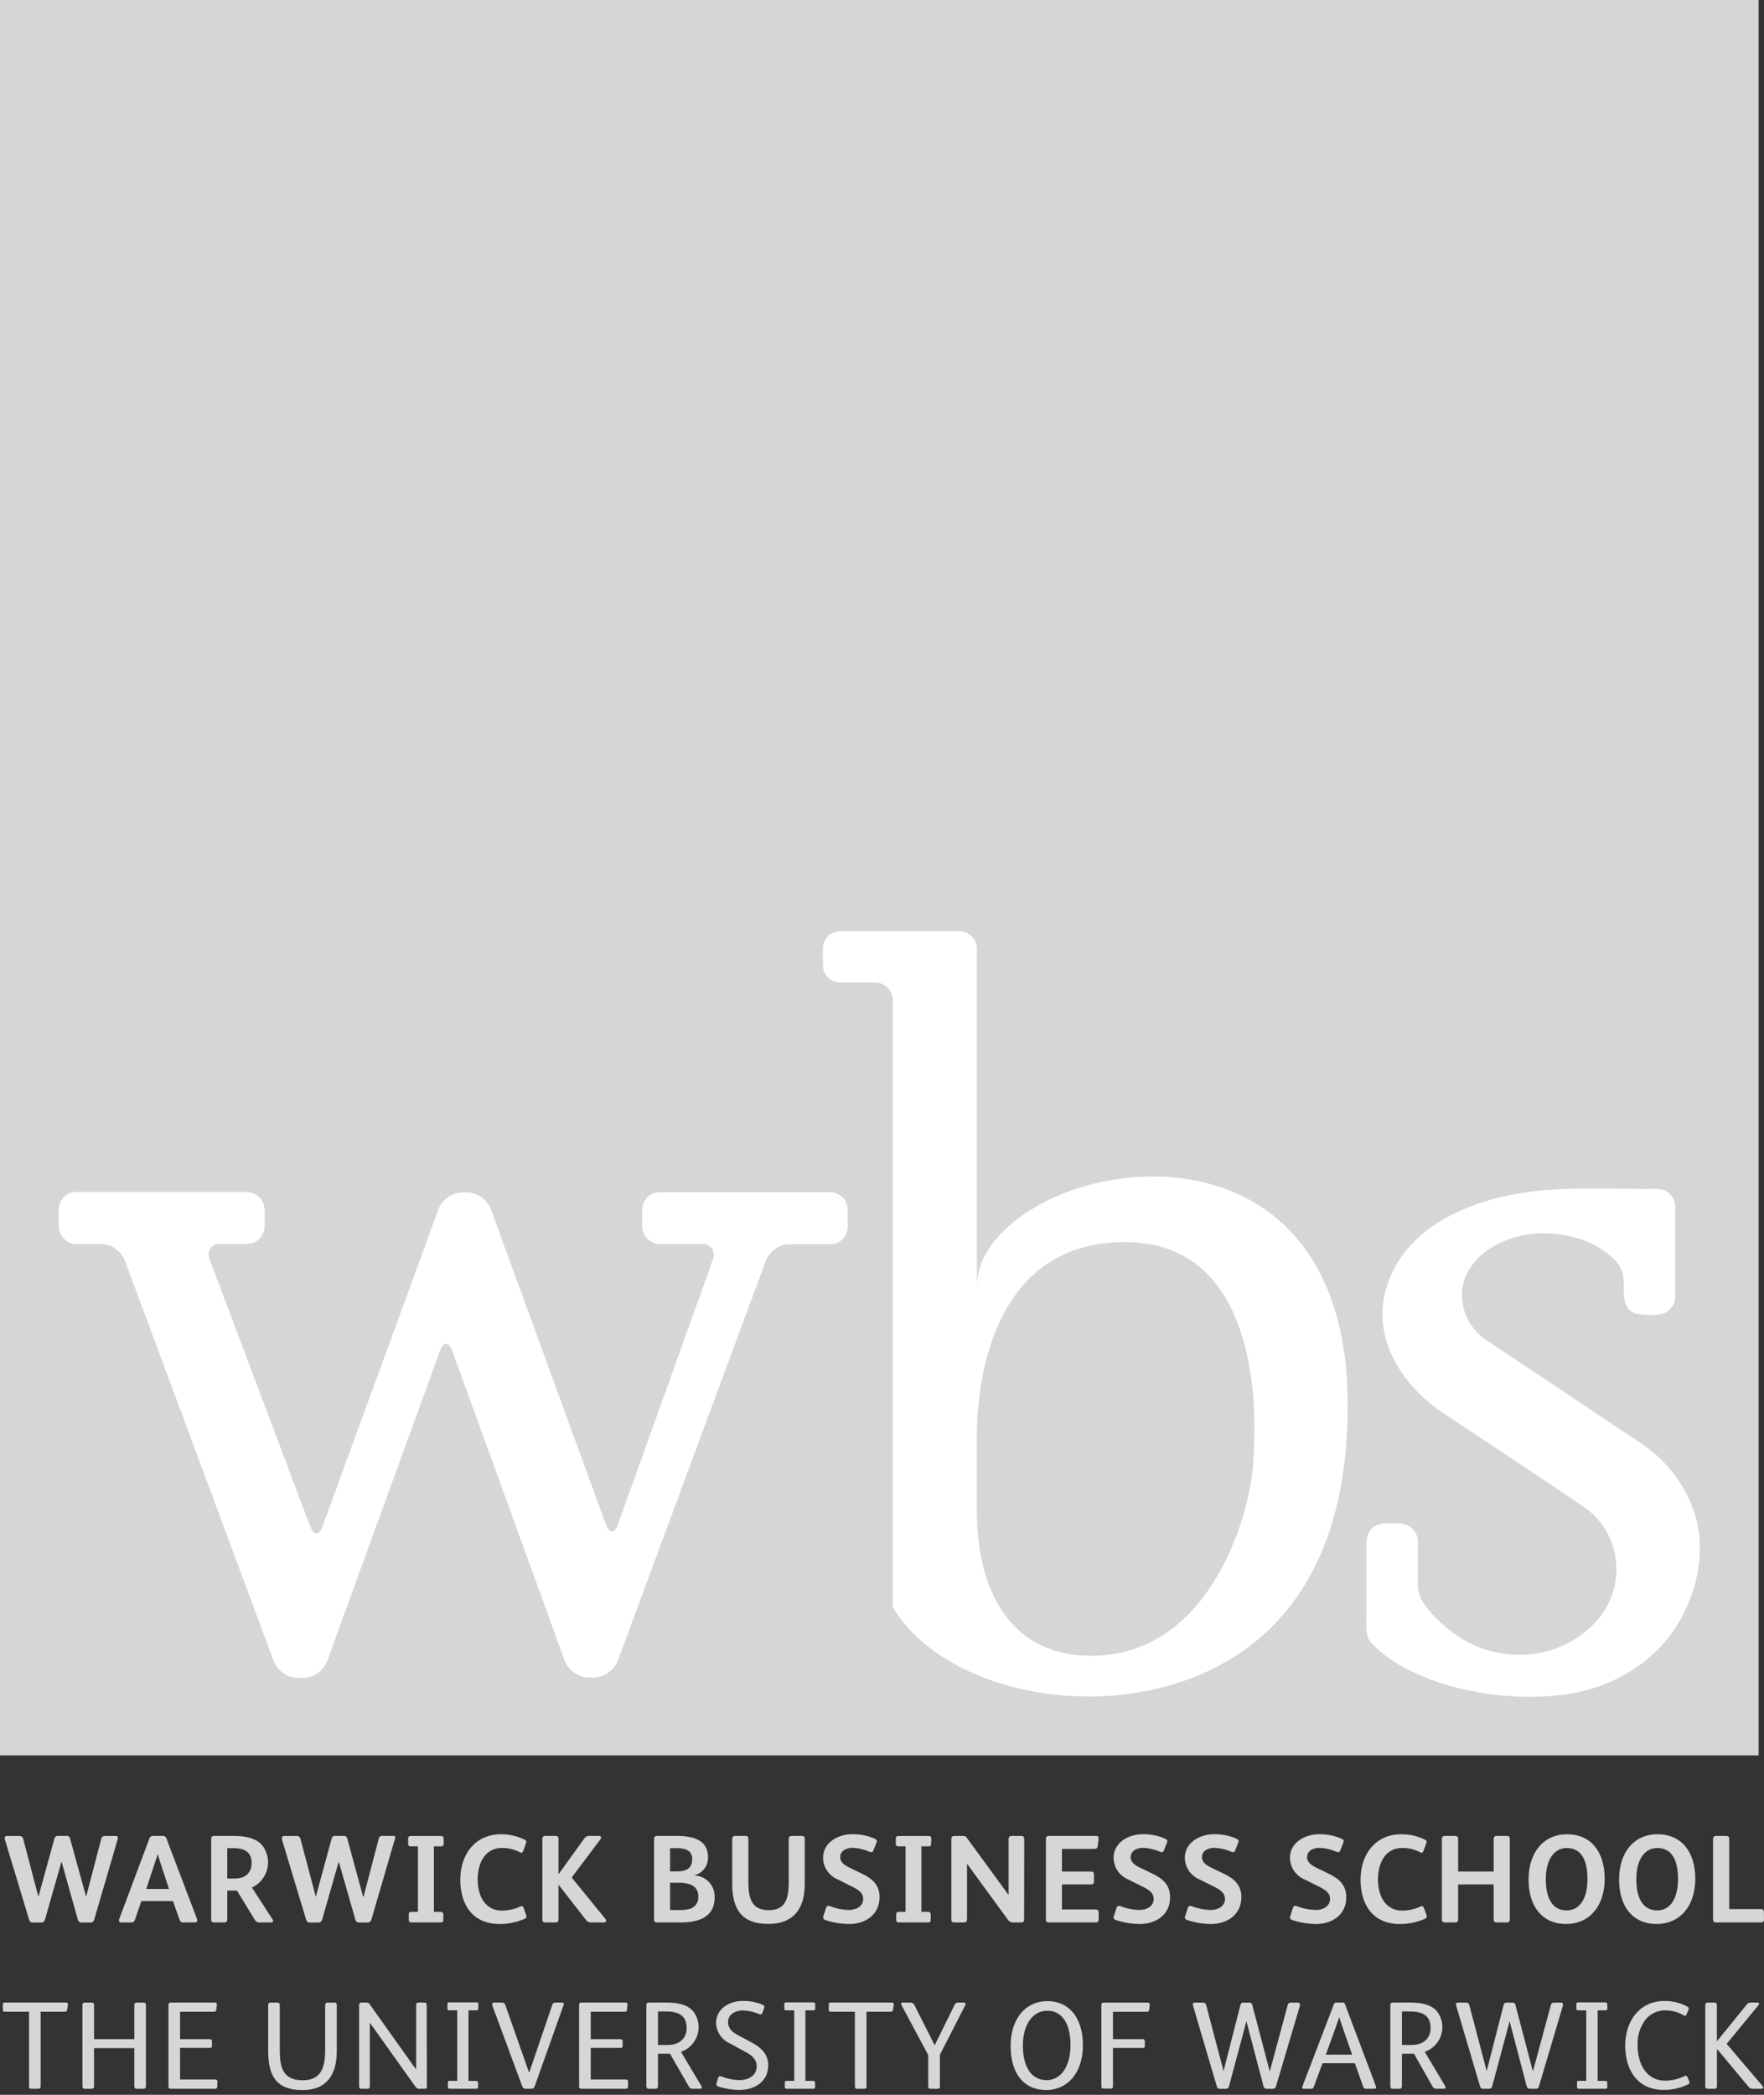 <svg width="48" height="57" viewBox="0 0 48 57" fill="none" xmlns="http://www.w3.org/2000/svg">
<rect x="0" y="0" width="48" height="57" fill="#333333" stroke="none"/>
<path d="M47.854 0H0V47.764H47.854V0Z" fill="#D6D6D6"/>
<path d="M3.203 50.042L2.567 52.22C2.563 52.248 2.548 52.273 2.526 52.29C2.504 52.307 2.476 52.315 2.449 52.312H2.225C2.199 52.313 2.173 52.305 2.153 52.289C2.133 52.272 2.12 52.249 2.116 52.224L1.678 50.665H1.671L1.229 52.213C1.205 52.291 1.178 52.312 1.111 52.312H0.896C0.838 52.312 0.808 52.294 0.784 52.209L0.134 50.055C0.13 50.041 0.128 50.026 0.127 50.012C0.127 49.974 0.147 49.957 0.188 49.957H0.515C0.528 49.955 0.542 49.956 0.555 49.959C0.568 49.962 0.581 49.967 0.592 49.975C0.603 49.983 0.612 49.993 0.619 50.005C0.626 50.016 0.631 50.029 0.633 50.042L1.045 51.611L1.481 50.028C1.486 50.005 1.499 49.985 1.517 49.971C1.536 49.957 1.56 49.951 1.583 49.954H1.812C1.833 49.952 1.855 49.958 1.872 49.971C1.89 49.984 1.902 50.003 1.906 50.025L2.343 51.611L2.755 50.035C2.76 50.011 2.773 49.99 2.792 49.975C2.812 49.961 2.836 49.954 2.86 49.957H3.153C3.16 49.957 3.168 49.958 3.175 49.96C3.182 49.962 3.188 49.966 3.193 49.972C3.198 49.977 3.202 49.983 3.205 49.99C3.207 49.997 3.208 50.004 3.207 50.012C3.207 50.022 3.206 50.032 3.203 50.042Z" fill="#D6D6D6"/>
<path d="M3.586 52.31H3.287C3.253 52.31 3.24 52.292 3.24 52.265C3.238 52.253 3.238 52.241 3.24 52.229L4.066 50.023C4.072 50.003 4.084 49.986 4.101 49.973C4.117 49.961 4.137 49.955 4.158 49.955H4.431C4.451 49.954 4.472 49.959 4.489 49.97C4.506 49.981 4.519 49.997 4.526 50.017L5.359 52.211C5.365 52.225 5.367 52.241 5.366 52.256C5.366 52.289 5.35 52.31 5.305 52.31H5.002C4.975 52.314 4.948 52.308 4.927 52.293C4.905 52.278 4.889 52.255 4.884 52.229L4.707 51.729H3.847L3.67 52.238C3.666 52.258 3.656 52.276 3.641 52.289C3.625 52.302 3.606 52.31 3.586 52.31ZM4.599 51.398L4.363 50.68C4.333 50.584 4.311 50.513 4.295 50.459H4.288C4.271 50.517 4.25 50.588 4.216 50.683L3.98 51.398H4.599Z" fill="#D6D6D6"/>
<path d="M7.379 52.31H7.07C7.043 52.312 7.017 52.307 6.993 52.295C6.969 52.283 6.95 52.264 6.936 52.242L6.447 51.442H6.185V52.225C6.185 52.276 6.164 52.31 6.106 52.31H5.827C5.77 52.31 5.746 52.283 5.746 52.225V50.053C5.746 49.979 5.763 49.955 5.837 49.955H6.341C6.637 49.955 6.951 49.999 7.131 50.206C7.202 50.296 7.252 50.401 7.276 50.512C7.301 50.623 7.3 50.739 7.273 50.85C7.247 50.961 7.195 51.065 7.123 51.153C7.05 51.242 6.959 51.312 6.855 51.36L7.413 52.221C7.423 52.235 7.428 52.252 7.43 52.269C7.43 52.296 7.415 52.31 7.379 52.31ZM6.354 50.288H6.184V51.114H6.395C6.666 51.114 6.847 50.967 6.847 50.692C6.848 50.394 6.651 50.288 6.354 50.288Z" fill="#D6D6D6"/>
<path d="M10.745 50.042L10.109 52.22C10.105 52.248 10.09 52.272 10.068 52.289C10.046 52.306 10.019 52.314 9.991 52.312H9.775C9.75 52.313 9.724 52.305 9.704 52.289C9.684 52.272 9.671 52.249 9.667 52.224L9.221 50.665H9.214L8.771 52.213C8.748 52.291 8.721 52.312 8.653 52.312H8.435C8.377 52.312 8.347 52.295 8.323 52.21L7.673 50.055C7.671 50.041 7.671 50.026 7.673 50.012C7.673 49.974 7.693 49.957 7.734 49.957H8.06C8.073 49.955 8.087 49.955 8.1 49.958C8.113 49.962 8.126 49.967 8.137 49.975C8.148 49.983 8.157 49.993 8.164 50.005C8.171 50.016 8.176 50.029 8.178 50.042L8.593 51.611L9.024 50.028C9.028 50.005 9.041 49.985 9.06 49.971C9.079 49.957 9.102 49.951 9.125 49.954H9.353C9.375 49.952 9.397 49.958 9.414 49.971C9.432 49.984 9.444 50.003 9.449 50.025L9.88 51.608H9.893L10.305 50.032C10.309 50.008 10.323 49.986 10.343 49.972C10.362 49.957 10.387 49.951 10.411 49.954H10.704C10.711 49.953 10.718 49.954 10.725 49.957C10.732 49.959 10.738 49.964 10.743 49.969C10.748 49.974 10.752 49.98 10.755 49.987C10.758 49.994 10.759 50.001 10.758 50.008C10.756 50.02 10.752 50.032 10.745 50.042Z" fill="#D6D6D6"/>
<path d="M12.072 50.167C12.072 50.223 12.049 50.239 12.002 50.239H11.807V52.022H11.991C12.001 52.021 12.01 52.023 12.019 52.026C12.028 52.029 12.037 52.035 12.043 52.041C12.05 52.048 12.056 52.057 12.059 52.066C12.062 52.075 12.064 52.084 12.063 52.094V52.24C12.063 52.282 12.045 52.309 12.002 52.309H11.191C11.182 52.31 11.173 52.309 11.165 52.306C11.156 52.303 11.149 52.298 11.143 52.292C11.136 52.286 11.131 52.278 11.128 52.27C11.125 52.262 11.123 52.253 11.124 52.244V52.09C11.124 52.043 11.144 52.022 11.191 52.022H11.372V50.239H11.175C11.165 50.241 11.156 50.24 11.147 50.237C11.138 50.234 11.13 50.229 11.123 50.222C11.116 50.216 11.111 50.208 11.108 50.199C11.105 50.19 11.105 50.18 11.106 50.171V50.025C11.105 50.016 11.106 50.007 11.109 49.999C11.111 49.991 11.116 49.983 11.121 49.977C11.127 49.971 11.134 49.966 11.142 49.962C11.15 49.959 11.159 49.957 11.168 49.957H12.002C12.011 49.956 12.02 49.957 12.028 49.96C12.037 49.963 12.045 49.968 12.052 49.974C12.058 49.98 12.064 49.987 12.067 49.996C12.071 50.004 12.073 50.013 12.072 50.022V50.167Z" fill="#D6D6D6"/>
<path d="M14.271 52.213C14.058 52.305 13.827 52.353 13.594 52.352C12.876 52.352 12.525 51.846 12.525 51.144C12.525 50.442 12.944 49.91 13.629 49.91C13.85 49.908 14.069 49.957 14.268 50.053C14.308 50.074 14.322 50.091 14.322 50.112C14.322 50.127 14.318 50.142 14.312 50.156L14.234 50.37C14.223 50.401 14.207 50.414 14.187 50.414C14.173 50.412 14.16 50.408 14.149 50.401C13.997 50.321 13.827 50.28 13.656 50.283C13.184 50.283 12.998 50.718 12.998 51.13C12.998 51.654 13.244 51.988 13.662 51.988C13.831 51.986 13.998 51.949 14.152 51.879C14.165 51.873 14.178 51.868 14.192 51.865C14.217 51.865 14.234 51.882 14.248 51.916L14.315 52.1C14.322 52.115 14.325 52.131 14.326 52.147C14.326 52.175 14.312 52.197 14.271 52.213Z" fill="#D6D6D6"/>
<path d="M16.435 52.31H16.096C16.063 52.312 16.031 52.305 16.002 52.29C15.973 52.275 15.949 52.253 15.932 52.225L15.197 51.281V52.225C15.197 52.286 15.173 52.31 15.114 52.31H14.843C14.781 52.31 14.758 52.286 14.758 52.225V50.037C14.758 49.979 14.789 49.955 14.843 49.955H15.114C15.17 49.955 15.197 49.975 15.197 50.037V50.999L15.905 50.017C15.919 49.997 15.937 49.981 15.959 49.97C15.981 49.959 16.005 49.954 16.03 49.955H16.302C16.336 49.955 16.356 49.975 16.356 49.999C16.357 50.014 16.352 50.028 16.343 50.04L15.556 51.088L16.463 52.2C16.478 52.218 16.489 52.239 16.493 52.262C16.491 52.292 16.47 52.31 16.435 52.31Z" fill="#D6D6D6"/>
<path d="M18.519 52.31H17.885C17.815 52.31 17.797 52.283 17.797 52.211V50.044C17.797 49.972 17.828 49.955 17.899 49.955H18.41C18.958 49.955 19.265 50.121 19.265 50.53C19.27 50.645 19.234 50.759 19.164 50.85C19.093 50.942 18.993 51.005 18.88 51.03C18.956 51.031 19.031 51.047 19.101 51.077C19.171 51.108 19.234 51.151 19.287 51.206C19.34 51.261 19.381 51.326 19.408 51.397C19.436 51.468 19.449 51.544 19.447 51.62C19.45 52.173 19.001 52.31 18.519 52.31ZM18.423 50.288H18.233V50.921H18.41C18.658 50.921 18.835 50.856 18.835 50.581C18.835 50.36 18.662 50.288 18.423 50.288ZM18.822 51.292C18.707 51.244 18.582 51.223 18.457 51.23H18.233V51.972H18.485C18.593 51.977 18.701 51.962 18.804 51.929C18.866 51.903 18.919 51.858 18.954 51.8C18.989 51.743 19.006 51.676 19.001 51.609C19.006 51.544 18.992 51.48 18.96 51.423C18.928 51.367 18.88 51.321 18.822 51.292Z" fill="#D6D6D6"/>
<path d="M21.898 51.265C21.898 51.965 21.568 52.35 20.904 52.35C20.187 52.35 19.924 51.956 19.924 51.258V50.036C19.924 49.979 19.958 49.955 20.012 49.955H20.281C20.339 49.955 20.364 49.979 20.364 50.036V51.216C20.364 51.717 20.492 51.975 20.921 51.975C21.349 51.975 21.462 51.702 21.462 51.216V50.036C21.462 49.979 21.493 49.955 21.547 49.955H21.816C21.874 49.955 21.898 49.979 21.898 50.036V51.265Z" fill="#D6D6D6"/>
<path d="M23.107 52.352C22.886 52.351 22.666 52.314 22.457 52.243C22.445 52.241 22.435 52.236 22.426 52.228C22.417 52.221 22.409 52.212 22.404 52.202C22.4 52.191 22.397 52.18 22.397 52.168C22.398 52.156 22.401 52.145 22.406 52.135L22.478 51.913C22.487 51.879 22.505 51.859 22.539 51.859C22.557 51.859 22.574 51.863 22.59 51.869C22.752 51.932 22.924 51.966 23.097 51.971C23.28 51.971 23.488 51.882 23.488 51.669C23.488 51.512 23.37 51.433 23.24 51.362L22.798 51.141C22.68 51.093 22.58 51.011 22.509 50.907C22.437 50.802 22.398 50.678 22.396 50.551C22.396 50.137 22.805 49.909 23.182 49.909C23.391 49.904 23.599 49.944 23.791 50.026C23.836 50.048 23.859 50.068 23.859 50.095C23.859 50.11 23.855 50.125 23.849 50.139L23.767 50.346C23.753 50.384 23.733 50.398 23.71 50.398C23.691 50.396 23.672 50.392 23.655 50.384C23.513 50.322 23.361 50.287 23.206 50.279C23.045 50.279 22.863 50.346 22.863 50.537C22.863 50.677 22.991 50.758 23.104 50.813L23.482 50.996C23.751 51.126 23.934 51.307 23.934 51.619C23.933 52.097 23.552 52.352 23.107 52.352Z" fill="#D6D6D6"/>
<path d="M25.336 50.167C25.336 50.223 25.312 50.239 25.264 50.239H25.071V52.022H25.255C25.264 52.021 25.274 52.023 25.283 52.026C25.292 52.029 25.3 52.035 25.307 52.042C25.313 52.048 25.319 52.057 25.322 52.066C25.325 52.075 25.326 52.084 25.325 52.094V52.24C25.325 52.282 25.309 52.309 25.264 52.309H24.455C24.446 52.31 24.437 52.309 24.428 52.306C24.42 52.303 24.412 52.298 24.405 52.292C24.399 52.286 24.394 52.279 24.39 52.27C24.387 52.262 24.386 52.253 24.386 52.244V52.09C24.386 52.043 24.407 52.022 24.455 52.022H24.641V50.239H24.444C24.435 50.241 24.425 50.24 24.416 50.237C24.407 50.234 24.399 50.229 24.393 50.222C24.386 50.216 24.381 50.208 24.378 50.199C24.375 50.19 24.374 50.18 24.376 50.171V50.025C24.375 50.016 24.375 50.007 24.378 49.999C24.381 49.991 24.385 49.983 24.391 49.977C24.397 49.971 24.404 49.966 24.412 49.962C24.42 49.959 24.428 49.957 24.437 49.957H25.27C25.279 49.956 25.288 49.957 25.297 49.96C25.306 49.963 25.314 49.968 25.32 49.974C25.327 49.98 25.333 49.987 25.336 49.996C25.34 50.004 25.342 50.013 25.342 50.022L25.336 50.167Z" fill="#D6D6D6"/>
<path d="M27.867 52.218C27.867 52.293 27.837 52.31 27.786 52.31H27.558C27.532 52.31 27.507 52.304 27.484 52.291C27.462 52.279 27.442 52.261 27.429 52.239L26.32 50.721H26.313V52.222C26.313 52.287 26.282 52.31 26.224 52.31H25.979C25.915 52.31 25.887 52.293 25.887 52.226V50.048C25.887 49.976 25.917 49.956 25.979 49.956H26.201C26.224 49.953 26.249 49.958 26.27 49.97C26.291 49.981 26.308 49.999 26.319 50.021L27.438 51.554H27.445V50.044C27.445 49.979 27.476 49.956 27.534 49.956H27.788C27.859 49.956 27.87 49.993 27.87 50.048L27.867 52.218Z" fill="#D6D6D6"/>
<path d="M29.896 52.228C29.896 52.283 29.871 52.31 29.813 52.31H28.551C28.484 52.31 28.459 52.292 28.459 52.218V50.04C28.459 49.986 28.484 49.955 28.538 49.955H29.82C29.889 49.955 29.898 49.986 29.892 50.033L29.869 50.237C29.862 50.298 29.824 50.309 29.751 50.309H28.897V50.925H29.684C29.748 50.925 29.768 50.952 29.768 50.999V51.194C29.768 51.252 29.745 51.275 29.687 51.275H28.897V51.956H29.809C29.868 51.956 29.895 51.98 29.895 52.034L29.896 52.228Z" fill="#D6D6D6"/>
<path d="M31.012 52.352C30.791 52.351 30.572 52.314 30.362 52.243C30.351 52.241 30.34 52.236 30.33 52.229C30.321 52.222 30.314 52.213 30.308 52.202C30.303 52.192 30.301 52.18 30.301 52.168C30.302 52.157 30.305 52.145 30.31 52.135L30.382 51.913C30.393 51.879 30.409 51.859 30.444 51.859C30.461 51.859 30.478 51.863 30.494 51.869C30.656 51.932 30.828 51.966 31.002 51.971C31.186 51.971 31.393 51.882 31.393 51.669C31.393 51.512 31.275 51.433 31.144 51.362L30.702 51.141C30.585 51.093 30.484 51.011 30.413 50.907C30.342 50.802 30.303 50.678 30.301 50.551C30.301 50.137 30.709 49.909 31.087 49.909C31.296 49.904 31.503 49.944 31.695 50.026C31.74 50.048 31.764 50.068 31.764 50.095C31.763 50.11 31.76 50.125 31.753 50.139L31.672 50.346C31.659 50.384 31.637 50.398 31.614 50.398C31.595 50.396 31.577 50.392 31.56 50.384C31.417 50.322 31.265 50.287 31.11 50.279C30.951 50.279 30.767 50.346 30.767 50.537C30.767 50.677 30.897 50.758 31.009 50.813L31.386 50.996C31.655 51.126 31.839 51.307 31.839 51.619C31.844 52.097 31.459 52.352 31.012 52.352Z" fill="#D6D6D6"/>
<path d="M32.952 52.352C32.73 52.351 32.511 52.314 32.302 52.243C32.29 52.241 32.279 52.236 32.27 52.229C32.261 52.222 32.254 52.212 32.249 52.202C32.244 52.191 32.241 52.18 32.242 52.168C32.242 52.156 32.245 52.145 32.251 52.135L32.323 51.913C32.332 51.879 32.35 51.859 32.383 51.859C32.401 51.859 32.418 51.863 32.435 51.869C32.597 51.932 32.769 51.966 32.942 51.971C33.125 51.971 33.333 51.882 33.333 51.669C33.333 51.512 33.215 51.433 33.085 51.362L32.642 51.141C32.525 51.093 32.425 51.011 32.353 50.907C32.282 50.802 32.242 50.678 32.24 50.551C32.24 50.137 32.648 49.909 33.027 49.909C33.236 49.904 33.444 49.944 33.636 50.026C33.679 50.048 33.704 50.068 33.704 50.095C33.704 50.11 33.7 50.125 33.694 50.139L33.612 50.346C33.598 50.384 33.578 50.398 33.554 50.398C33.535 50.396 33.517 50.392 33.499 50.384C33.357 50.322 33.205 50.287 33.051 50.279C32.89 50.279 32.706 50.346 32.706 50.537C32.706 50.677 32.836 50.758 32.948 50.813L33.326 50.996C33.595 51.126 33.779 51.307 33.779 51.619C33.779 52.097 33.394 52.352 32.952 52.352Z" fill="#D6D6D6"/>
<path d="M35.811 52.352C35.59 52.351 35.37 52.314 35.161 52.243C35.15 52.241 35.139 52.236 35.13 52.229C35.12 52.222 35.113 52.212 35.108 52.202C35.103 52.191 35.101 52.18 35.101 52.168C35.102 52.156 35.105 52.145 35.11 52.135L35.182 51.913C35.192 51.879 35.209 51.859 35.243 51.859C35.261 51.859 35.278 51.863 35.294 51.869C35.456 51.932 35.628 51.966 35.802 51.971C35.984 51.971 36.192 51.882 36.192 51.669C36.192 51.512 36.074 51.433 35.944 51.362L35.502 51.141C35.385 51.093 35.284 51.011 35.212 50.907C35.141 50.802 35.102 50.678 35.1 50.551C35.1 50.137 35.509 49.909 35.886 49.909C36.096 49.904 36.303 49.944 36.495 50.026C36.54 50.048 36.564 50.068 36.564 50.095C36.563 50.11 36.56 50.125 36.553 50.139L36.472 50.346C36.458 50.384 36.438 50.398 36.414 50.398C36.395 50.397 36.377 50.392 36.36 50.384C36.217 50.322 36.065 50.287 35.91 50.279C35.75 50.279 35.567 50.346 35.567 50.537C35.567 50.677 35.695 50.758 35.803 50.813L36.181 50.996C36.449 51.126 36.633 51.307 36.633 51.619C36.638 52.097 36.253 52.352 35.811 52.352Z" fill="#D6D6D6"/>
<path d="M38.769 52.213C38.555 52.306 38.324 52.353 38.09 52.352C37.372 52.352 37.022 51.846 37.022 51.144C37.022 50.442 37.441 49.91 38.126 49.91C38.347 49.908 38.566 49.957 38.765 50.053C38.806 50.074 38.819 50.091 38.819 50.112C38.819 50.127 38.816 50.142 38.81 50.156L38.731 50.37C38.721 50.401 38.704 50.414 38.684 50.414C38.67 50.412 38.658 50.407 38.646 50.401C38.494 50.321 38.325 50.28 38.153 50.283C37.681 50.283 37.496 50.718 37.496 51.13C37.496 51.654 37.741 51.988 38.16 51.988C38.329 51.986 38.496 51.949 38.65 51.879C38.662 51.872 38.676 51.867 38.691 51.865C38.714 51.865 38.731 51.882 38.745 51.916L38.814 52.1C38.819 52.115 38.822 52.131 38.823 52.147C38.823 52.175 38.81 52.197 38.769 52.213Z" fill="#D6D6D6"/>
<path d="M41.083 52.225C41.083 52.286 41.058 52.31 41.001 52.31H40.731C40.671 52.31 40.644 52.286 40.644 52.225V51.275H39.677V52.225C39.677 52.286 39.65 52.31 39.592 52.31H39.326C39.265 52.31 39.234 52.286 39.234 52.225V50.036C39.234 49.979 39.272 49.955 39.326 49.955H39.592C39.646 49.955 39.677 49.975 39.677 50.036V50.925H40.644V50.036C40.644 49.979 40.677 49.955 40.731 49.955H41.001C41.056 49.955 41.083 49.975 41.083 50.036V52.225Z" fill="#D6D6D6"/>
<path d="M42.618 52.352C41.968 52.352 41.594 51.88 41.594 51.142C41.594 50.403 42.002 49.91 42.641 49.91C43.315 49.91 43.665 50.421 43.665 51.118C43.665 51.89 43.227 52.352 42.618 52.352ZM42.631 50.284C42.291 50.284 42.063 50.6 42.063 51.131C42.063 51.696 42.27 51.982 42.631 51.982C42.968 51.982 43.196 51.686 43.196 51.131C43.196 50.559 42.995 50.284 42.631 50.284Z" fill="#D6D6D6"/>
<path d="M45.081 52.352C44.431 52.352 44.057 51.88 44.057 51.142C44.057 50.403 44.46 49.91 45.104 49.91C45.779 49.91 46.13 50.421 46.13 51.118C46.13 51.89 45.691 52.352 45.081 52.352ZM45.095 50.284C44.754 50.284 44.526 50.6 44.526 51.131C44.526 51.696 44.734 51.982 45.095 51.982C45.431 51.982 45.66 51.686 45.66 51.131C45.66 50.559 45.458 50.284 45.095 50.284Z" fill="#D6D6D6"/>
<path d="M48 52.229C48 52.289 47.969 52.31 47.918 52.31H46.702C46.642 52.31 46.614 52.289 46.614 52.215V50.04C46.612 50.029 46.614 50.018 46.617 50.007C46.621 49.996 46.627 49.986 46.635 49.978C46.643 49.97 46.652 49.964 46.663 49.96C46.674 49.956 46.685 49.954 46.697 49.956H46.968C47.029 49.956 47.054 49.979 47.054 50.044V51.946H47.914C47.972 51.946 47.997 51.973 47.997 52.024L48 52.229Z" fill="#D6D6D6"/>
<path d="M1.106 56.767C1.106 56.814 1.089 56.836 1.044 56.836H0.851C0.806 56.836 0.79 56.814 0.79 56.767V54.739H0.132C0.092 54.739 0.078 54.725 0.078 54.685V54.542C0.078 54.501 0.092 54.49 0.129 54.49H1.794C1.837 54.49 1.851 54.511 1.848 54.544L1.828 54.685C1.821 54.732 1.79 54.739 1.743 54.739H1.106V56.767Z" fill="#D6D6D6"/>
<path d="M3.971 56.764C3.971 56.812 3.951 56.836 3.906 56.836H3.724C3.714 56.837 3.704 56.836 3.695 56.833C3.686 56.83 3.678 56.824 3.672 56.817C3.665 56.81 3.66 56.802 3.657 56.793C3.654 56.783 3.654 56.774 3.655 56.764V55.73H2.559V56.764C2.561 56.774 2.56 56.783 2.557 56.793C2.554 56.802 2.549 56.81 2.543 56.817C2.536 56.824 2.528 56.83 2.519 56.833C2.51 56.836 2.5 56.837 2.491 56.836H2.311C2.302 56.837 2.292 56.836 2.283 56.833C2.274 56.83 2.266 56.824 2.259 56.817C2.253 56.81 2.248 56.802 2.245 56.793C2.242 56.783 2.241 56.774 2.243 56.764V54.559C2.242 54.55 2.242 54.541 2.245 54.532C2.248 54.523 2.253 54.514 2.26 54.508C2.267 54.501 2.275 54.496 2.284 54.493C2.293 54.49 2.302 54.489 2.311 54.491H2.491C2.5 54.489 2.51 54.49 2.518 54.493C2.527 54.496 2.536 54.501 2.542 54.508C2.549 54.514 2.554 54.523 2.557 54.532C2.56 54.541 2.561 54.55 2.559 54.559V55.485H3.655V54.559C3.654 54.55 3.655 54.541 3.658 54.532C3.66 54.523 3.665 54.514 3.672 54.508C3.679 54.501 3.687 54.496 3.696 54.493C3.705 54.49 3.714 54.489 3.724 54.491H3.906C3.951 54.491 3.971 54.512 3.971 54.559V56.764Z" fill="#D6D6D6"/>
<path d="M5.911 56.774C5.911 56.814 5.894 56.836 5.843 56.836H4.655C4.597 56.836 4.584 56.822 4.584 56.764V54.559C4.584 54.511 4.601 54.49 4.648 54.49H5.846C5.897 54.49 5.904 54.515 5.901 54.555L5.886 54.685C5.886 54.732 5.852 54.739 5.794 54.739H4.9V55.485H5.7C5.747 55.485 5.767 55.505 5.767 55.545V55.663C5.767 55.711 5.751 55.724 5.704 55.724H4.9V56.582H5.844C5.895 56.582 5.916 56.599 5.916 56.64L5.911 56.774Z" fill="#D6D6D6"/>
<path d="M9.164 55.81C9.164 56.433 8.906 56.871 8.232 56.871C7.494 56.871 7.297 56.457 7.297 55.793V54.559C7.297 54.516 7.317 54.491 7.362 54.491H7.548C7.597 54.491 7.613 54.516 7.613 54.559V55.76C7.613 56.217 7.671 56.604 8.236 56.604C8.78 56.604 8.848 56.196 8.848 55.757V54.559C8.847 54.55 8.848 54.541 8.851 54.532C8.854 54.523 8.859 54.515 8.866 54.508C8.872 54.502 8.88 54.497 8.889 54.494C8.898 54.49 8.907 54.49 8.917 54.491H9.1C9.148 54.491 9.164 54.516 9.164 54.559V55.81Z" fill="#D6D6D6"/>
<path d="M11.616 56.764C11.616 56.822 11.599 56.836 11.558 56.836H11.402C11.361 56.836 11.334 56.818 11.299 56.771L10.071 55.048H10.064V56.764C10.066 56.773 10.065 56.783 10.062 56.792C10.059 56.801 10.054 56.81 10.048 56.817C10.041 56.824 10.033 56.829 10.024 56.832C10.015 56.836 10.005 56.837 9.996 56.836H9.84C9.792 56.836 9.771 56.815 9.771 56.764V54.562C9.771 54.512 9.795 54.49 9.84 54.49H9.976C9.994 54.489 10.012 54.493 10.028 54.503C10.044 54.512 10.056 54.526 10.064 54.542L11.316 56.301H11.323V54.562C11.323 54.508 11.343 54.49 11.388 54.49H11.546C11.598 54.49 11.611 54.512 11.611 54.562L11.616 56.764Z" fill="#D6D6D6"/>
<path d="M13.014 54.647C13.014 54.694 13.001 54.701 12.956 54.701H12.748V56.621H12.953C12.994 56.621 13.01 56.641 13.01 56.672V56.78C13.01 56.818 13.001 56.836 12.963 56.836H12.238C12.201 56.836 12.187 56.818 12.187 56.784V56.666C12.187 56.632 12.197 56.619 12.238 56.619H12.442V54.701H12.225C12.187 54.701 12.174 54.691 12.174 54.654V54.536C12.174 54.502 12.187 54.484 12.221 54.484H12.961C13.006 54.484 13.018 54.502 13.018 54.533L13.014 54.647Z" fill="#D6D6D6"/>
<path d="M15.287 54.49C15.348 54.49 15.348 54.521 15.334 54.562L14.549 56.771C14.543 56.79 14.532 56.807 14.516 56.819C14.5 56.831 14.48 56.837 14.46 56.836H14.301C14.252 56.836 14.229 56.818 14.209 56.764L13.398 54.573C13.385 54.532 13.391 54.49 13.447 54.49H13.644C13.709 54.49 13.732 54.504 13.749 54.555L14.395 56.39H14.402L15.025 54.562C15.045 54.504 15.063 54.49 15.127 54.49H15.287Z" fill="#D6D6D6"/>
<path d="M17.091 56.774C17.091 56.814 17.074 56.836 17.023 56.836H15.83C15.772 56.836 15.758 56.822 15.758 56.764V54.559C15.758 54.511 15.775 54.49 15.823 54.49H17.02C17.072 54.49 17.078 54.515 17.074 54.555L17.061 54.685C17.061 54.732 17.027 54.739 16.969 54.739H16.074V55.485H16.874C16.922 55.485 16.942 55.505 16.942 55.545V55.663C16.942 55.711 16.926 55.724 16.877 55.724H16.074V56.582H17.018C17.07 56.582 17.09 56.599 17.09 56.64L17.091 56.774Z" fill="#D6D6D6"/>
<path d="M18.231 55.882H17.904V56.764C17.904 56.809 17.884 56.836 17.84 56.836H17.653C17.609 56.836 17.588 56.811 17.588 56.764V54.566C17.588 54.511 17.606 54.49 17.656 54.49H18.152C18.459 54.49 18.721 54.552 18.87 54.736C18.937 54.825 18.982 54.929 19 55.039C19.019 55.148 19.012 55.261 18.979 55.368C18.946 55.474 18.889 55.571 18.811 55.651C18.734 55.731 18.638 55.792 18.533 55.828V55.835L19.087 56.764C19.109 56.794 19.102 56.836 19.053 56.836H18.849C18.827 56.837 18.806 56.833 18.787 56.822C18.768 56.811 18.753 56.794 18.744 56.774L18.231 55.882ZM18.122 54.732H17.904V55.644H18.167C18.466 55.644 18.684 55.485 18.684 55.182C18.684 54.848 18.473 54.732 18.122 54.732Z" fill="#D6D6D6"/>
<path d="M20.59 56.222C20.59 56.032 20.458 55.924 20.291 55.836L19.858 55.599C19.751 55.552 19.658 55.475 19.592 55.377C19.526 55.279 19.489 55.165 19.484 55.047C19.484 54.657 19.849 54.446 20.205 54.446C20.391 54.441 20.575 54.476 20.747 54.547C20.781 54.561 20.801 54.578 20.801 54.605C20.8 54.616 20.798 54.626 20.794 54.636L20.743 54.775C20.741 54.786 20.735 54.795 20.726 54.802C20.718 54.809 20.707 54.813 20.696 54.813C20.682 54.812 20.668 54.809 20.655 54.803C20.518 54.743 20.372 54.709 20.223 54.704C20.032 54.704 19.811 54.793 19.811 55.02C19.811 55.197 19.929 55.296 20.077 55.374L20.44 55.569C20.705 55.712 20.904 55.882 20.904 56.198C20.904 56.644 20.532 56.868 20.114 56.868C19.92 56.866 19.727 56.834 19.542 56.773C19.533 56.771 19.525 56.767 19.518 56.762C19.511 56.756 19.505 56.749 19.501 56.741C19.497 56.733 19.494 56.724 19.494 56.715C19.493 56.706 19.495 56.697 19.498 56.688L19.542 56.535C19.556 56.49 19.589 56.483 19.631 56.501C19.785 56.562 19.949 56.596 20.114 56.6C20.346 56.601 20.59 56.492 20.59 56.222Z" fill="#D6D6D6"/>
<path d="M22.182 54.647C22.182 54.694 22.169 54.701 22.124 54.701H21.916V56.621H22.122C22.162 56.621 22.179 56.641 22.179 56.672V56.78C22.179 56.818 22.169 56.836 22.131 56.836H21.407C21.369 56.836 21.356 56.818 21.356 56.784V56.666C21.356 56.632 21.365 56.619 21.407 56.619H21.611V54.701H21.392C21.356 54.701 21.342 54.691 21.342 54.654V54.536C21.342 54.502 21.356 54.484 21.389 54.484H22.124C22.169 54.484 22.182 54.502 22.182 54.533V54.647Z" fill="#D6D6D6"/>
<path d="M23.578 56.767C23.578 56.814 23.562 56.836 23.517 56.836H23.323C23.279 56.836 23.262 56.814 23.262 56.767V54.739H22.605C22.565 54.739 22.551 54.725 22.551 54.685V54.542C22.551 54.501 22.565 54.49 22.602 54.49H24.266C24.31 54.49 24.324 54.511 24.32 54.544L24.3 54.685C24.293 54.732 24.263 54.739 24.214 54.739H23.578V56.767Z" fill="#D6D6D6"/>
<path d="M26.262 54.569L25.575 55.91V56.774C25.575 56.818 25.558 56.836 25.518 56.836H25.316C25.276 56.836 25.258 56.818 25.258 56.771V55.917L24.53 54.559C24.524 54.548 24.52 54.536 24.52 54.524C24.52 54.504 24.537 54.49 24.571 54.49H24.758C24.816 54.49 24.85 54.504 24.876 54.548L25.434 55.651L25.972 54.559C25.999 54.504 26.017 54.49 26.077 54.49H26.221C26.257 54.49 26.275 54.504 26.275 54.524C26.275 54.54 26.271 54.556 26.262 54.569Z" fill="#D6D6D6"/>
<path d="M28.466 56.87C27.856 56.87 27.5 56.414 27.5 55.672C27.5 54.93 27.905 54.451 28.497 54.451C29.122 54.451 29.467 54.941 29.467 55.649C29.467 56.419 29.034 56.87 28.466 56.87ZM28.49 54.713C28.098 54.713 27.833 55.101 27.833 55.657C27.833 56.247 28.069 56.601 28.479 56.601C28.864 56.601 29.129 56.234 29.129 55.649C29.129 55.063 28.905 54.711 28.49 54.711V54.713Z" fill="#D6D6D6"/>
<path d="M31.18 54.74H30.285V55.485H31.085C31.132 55.485 31.153 55.505 31.153 55.545V55.663C31.153 55.712 31.136 55.725 31.088 55.725H30.285V56.759C30.285 56.817 30.268 56.831 30.216 56.831H30.04C29.985 56.831 29.969 56.821 29.969 56.756V54.559C29.969 54.512 29.985 54.491 30.034 54.491H31.231C31.239 54.49 31.247 54.491 31.255 54.493C31.262 54.496 31.269 54.501 31.274 54.507C31.28 54.513 31.284 54.52 31.285 54.528C31.287 54.536 31.287 54.544 31.285 54.552L31.271 54.685C31.269 54.733 31.238 54.74 31.18 54.74Z" fill="#D6D6D6"/>
<path d="M35.376 54.563L34.722 56.765C34.719 56.785 34.709 56.805 34.692 56.818C34.676 56.831 34.655 56.838 34.634 56.837H34.467C34.424 56.837 34.397 56.819 34.379 56.761L33.916 54.998L33.444 56.761C33.428 56.819 33.4 56.837 33.352 56.837H33.196C33.148 56.837 33.128 56.826 33.107 56.758L32.464 54.576C32.46 54.563 32.458 54.55 32.457 54.536C32.457 54.512 32.471 54.491 32.509 54.491H32.72C32.784 54.491 32.809 54.509 32.822 54.563L33.294 56.353L33.752 54.56C33.767 54.502 33.794 54.491 33.848 54.491H33.994C34.014 54.489 34.033 54.495 34.048 54.507C34.063 54.519 34.073 54.537 34.076 54.556L34.548 56.353H34.555L35.038 54.563C35.04 54.552 35.043 54.541 35.049 54.532C35.054 54.522 35.062 54.514 35.07 54.507C35.079 54.5 35.089 54.496 35.1 54.493C35.111 54.49 35.122 54.489 35.133 54.491H35.317C35.355 54.491 35.367 54.509 35.367 54.532C35.371 54.542 35.374 54.553 35.376 54.563Z" fill="#D6D6D6"/>
<path d="M37.092 56.775L36.868 56.141H35.987L35.751 56.778C35.734 56.822 35.72 56.836 35.673 56.836H35.471C35.424 56.836 35.431 56.798 35.441 56.767L36.295 54.539C36.298 54.525 36.306 54.513 36.317 54.505C36.328 54.496 36.342 54.491 36.356 54.49H36.536C36.55 54.489 36.563 54.493 36.574 54.5C36.586 54.508 36.594 54.519 36.598 54.532L37.439 56.764C37.452 56.802 37.452 56.836 37.394 56.836H37.183C37.126 56.836 37.11 56.825 37.092 56.775ZM36.792 55.906L36.52 55.127C36.479 55.01 36.455 54.933 36.442 54.886C36.424 54.94 36.401 55.004 36.357 55.133L36.078 55.906H36.792Z" fill="#D6D6D6"/>
<path d="M38.475 55.882H38.148V56.764C38.148 56.809 38.128 56.836 38.083 56.836H37.896C37.852 56.836 37.832 56.811 37.832 56.764V54.566C37.832 54.511 37.849 54.49 37.899 54.49H38.39C38.696 54.49 38.958 54.552 39.107 54.736C39.174 54.825 39.219 54.929 39.238 55.038C39.257 55.148 39.249 55.261 39.217 55.367C39.184 55.474 39.126 55.571 39.049 55.651C38.972 55.731 38.876 55.792 38.771 55.828V55.835L39.326 56.764C39.346 56.794 39.339 56.836 39.291 56.836H39.087C39.066 56.837 39.044 56.832 39.025 56.821C39.006 56.81 38.991 56.794 38.981 56.774L38.475 55.882ZM38.365 54.732H38.148V55.644H38.41C38.71 55.644 38.927 55.485 38.927 55.182C38.927 54.848 38.717 54.732 38.365 54.732Z" fill="#D6D6D6"/>
<path d="M42.531 54.563L41.878 56.764C41.875 56.786 41.865 56.805 41.848 56.819C41.831 56.832 41.81 56.838 41.789 56.836H41.63C41.585 56.836 41.558 56.819 41.541 56.761L41.078 54.998L40.606 56.761C40.589 56.819 40.562 56.836 40.515 56.836H40.358C40.311 56.836 40.29 56.826 40.27 56.757L39.624 54.576C39.62 54.563 39.618 54.55 39.617 54.536C39.617 54.512 39.631 54.491 39.668 54.491H39.879C39.944 54.491 39.968 54.509 39.982 54.563L40.454 56.353L40.914 54.559C40.927 54.502 40.954 54.491 41.008 54.491H41.154C41.174 54.489 41.193 54.495 41.209 54.507C41.224 54.519 41.234 54.537 41.237 54.556L41.709 56.353H41.715L42.199 54.563C42.202 54.541 42.214 54.521 42.231 54.507C42.249 54.494 42.272 54.488 42.294 54.491H42.478C42.515 54.491 42.529 54.509 42.529 54.532C42.531 54.542 42.532 54.553 42.531 54.563Z" fill="#D6D6D6"/>
<path d="M43.739 54.647C43.739 54.694 43.726 54.701 43.681 54.701H43.474V56.621H43.678C43.719 56.621 43.736 56.641 43.736 56.672V56.78C43.736 56.818 43.726 56.836 43.688 56.836H42.964C42.926 56.836 42.912 56.818 42.912 56.784V56.666C42.912 56.632 42.923 56.619 42.964 56.619H43.163V54.701H42.945C42.907 54.701 42.895 54.691 42.895 54.654V54.536C42.895 54.502 42.907 54.484 42.942 54.484H43.677C43.721 54.484 43.734 54.502 43.734 54.533L43.739 54.647Z" fill="#D6D6D6"/>
<path d="M45.843 56.489C45.873 56.472 45.9 56.479 45.917 56.519L45.962 56.625C45.967 56.634 45.971 56.643 45.972 56.653C45.973 56.663 45.971 56.673 45.968 56.682C45.964 56.692 45.958 56.7 45.95 56.707C45.943 56.713 45.934 56.718 45.924 56.72C45.719 56.818 45.495 56.868 45.268 56.866C44.56 56.866 44.223 56.326 44.223 55.661C44.223 54.997 44.611 54.447 45.291 54.447C45.509 54.444 45.723 54.496 45.914 54.6C45.942 54.617 45.955 54.628 45.955 54.648C45.954 54.662 45.95 54.675 45.945 54.688L45.89 54.814C45.88 54.838 45.866 54.849 45.85 54.849C45.838 54.849 45.828 54.845 45.819 54.838C45.665 54.749 45.49 54.702 45.312 54.702C45.208 54.701 45.105 54.724 45.011 54.769C44.917 54.814 44.835 54.879 44.77 54.961C44.625 55.158 44.551 55.4 44.56 55.645C44.56 56.156 44.796 56.615 45.312 56.615C45.496 56.613 45.677 56.57 45.843 56.489Z" fill="#D6D6D6"/>
<path d="M47.936 56.836H47.7C47.675 56.838 47.649 56.833 47.626 56.821C47.603 56.81 47.584 56.792 47.57 56.771L46.72 55.749V56.764C46.72 56.811 46.7 56.836 46.656 56.836H46.467C46.424 56.836 46.402 56.811 46.402 56.764V54.559C46.402 54.511 46.424 54.49 46.467 54.49H46.655C46.699 54.49 46.718 54.511 46.718 54.559V55.545L47.538 54.535C47.55 54.521 47.564 54.509 47.581 54.501C47.597 54.494 47.616 54.49 47.634 54.49H47.825C47.852 54.49 47.865 54.504 47.865 54.525C47.865 54.534 47.862 54.544 47.856 54.552L46.984 55.613L47.954 56.753C47.968 56.769 47.977 56.788 47.981 56.809C47.981 56.825 47.967 56.836 47.936 56.836Z" fill="#D6D6D6"/>
<path d="M26.581 35.012V25.81C26.579 25.683 26.527 25.562 26.436 25.474C26.345 25.386 26.223 25.337 26.096 25.338H22.871C22.808 25.337 22.746 25.348 22.688 25.372C22.63 25.395 22.576 25.429 22.532 25.473C22.487 25.517 22.452 25.57 22.427 25.627C22.403 25.685 22.391 25.747 22.391 25.81V26.262C22.391 26.324 22.403 26.386 22.427 26.444C22.452 26.502 22.487 26.554 22.532 26.598C22.576 26.642 22.63 26.677 22.688 26.7C22.746 26.723 22.808 26.735 22.871 26.734H23.849C23.967 26.743 24.077 26.796 24.159 26.881C24.241 26.966 24.289 27.079 24.294 27.197V43.734C25.134 45.157 27.218 46.163 29.656 46.163C31.605 46.163 36.673 45.361 36.673 38.236C36.674 29.277 26.581 31.685 26.581 35.012ZM34.117 39.48C34.117 41.083 32.968 45.053 29.701 45.053C27.206 45.053 26.569 42.836 26.581 41.087V39.096C26.581 37.355 27.122 33.796 30.609 33.796C34.589 33.796 34.116 39.247 34.117 39.48Z" fill="white"/>
<path d="M22.772 32.478C22.713 32.454 22.651 32.441 22.587 32.441H17.948C17.869 32.441 17.792 32.462 17.723 32.499C17.654 32.537 17.595 32.591 17.552 32.657C17.502 32.733 17.475 32.823 17.475 32.915V33.374C17.475 33.436 17.487 33.498 17.51 33.556C17.546 33.638 17.605 33.708 17.679 33.758C17.759 33.817 17.855 33.849 17.954 33.848H19.141C19.191 33.852 19.239 33.868 19.281 33.895C19.323 33.922 19.359 33.959 19.383 34.002C19.408 34.046 19.422 34.095 19.424 34.145C19.425 34.195 19.414 34.244 19.392 34.289L16.813 41.486C16.725 41.731 16.577 41.733 16.49 41.486L13.352 32.888C13.298 32.761 13.21 32.653 13.098 32.574C12.985 32.495 12.853 32.45 12.716 32.443H12.572C12.435 32.45 12.302 32.495 12.19 32.574C12.077 32.653 11.989 32.761 11.936 32.888L8.773 41.541C8.683 41.786 8.537 41.787 8.444 41.541L5.709 34.279C5.687 34.237 5.676 34.191 5.675 34.143C5.675 34.096 5.685 34.049 5.706 34.007C5.727 33.965 5.758 33.928 5.796 33.9C5.833 33.871 5.877 33.853 5.924 33.845H6.727C6.852 33.845 6.972 33.795 7.061 33.706C7.149 33.618 7.199 33.498 7.199 33.373V32.921C7.199 32.852 7.184 32.783 7.155 32.72C7.125 32.657 7.083 32.602 7.029 32.557C7.022 32.552 7.018 32.544 7.01 32.54C6.926 32.471 6.82 32.433 6.711 32.434H2.07C1.987 32.434 1.905 32.456 1.834 32.497C1.767 32.536 1.711 32.591 1.67 32.657C1.623 32.731 1.598 32.818 1.598 32.907V33.366C1.598 33.412 1.604 33.457 1.618 33.501C1.64 33.576 1.681 33.645 1.736 33.701C1.781 33.75 1.835 33.789 1.896 33.815C1.957 33.842 2.023 33.855 2.09 33.854H2.853C2.972 33.877 3.083 33.928 3.177 34.004C3.271 34.08 3.345 34.177 3.393 34.288L7.453 45.212C7.507 45.338 7.595 45.447 7.708 45.525C7.821 45.603 7.954 45.648 8.091 45.654H8.267C8.404 45.647 8.537 45.601 8.649 45.522C8.761 45.442 8.849 45.333 8.902 45.206L9.178 44.441L9.5 43.55L11.977 36.747C12.067 36.501 12.213 36.501 12.302 36.747L15.369 45.199C15.422 45.325 15.51 45.435 15.623 45.514C15.735 45.593 15.868 45.638 16.005 45.645H16.168C16.305 45.638 16.438 45.592 16.551 45.514C16.663 45.435 16.752 45.326 16.806 45.2L20.842 34.295C20.892 34.179 20.971 34.078 21.071 34.001C21.171 33.923 21.289 33.873 21.414 33.855H22.594C22.658 33.855 22.721 33.842 22.779 33.818C22.865 33.781 22.938 33.72 22.989 33.643C23.04 33.565 23.067 33.474 23.067 33.381V32.921C23.068 32.826 23.04 32.733 22.988 32.654C22.935 32.575 22.86 32.514 22.772 32.478Z" fill="white"/>
<path d="M46.156 41.32C45.933 40.532 45.449 39.842 44.783 39.365C44.547 39.19 44.293 39.035 44.049 38.872L42.389 37.759C41.743 37.328 41.091 36.899 40.448 36.467C39.805 36.036 39.572 35.18 39.991 34.522C40.378 33.912 41.126 33.61 41.823 33.564C42.557 33.516 43.452 33.749 43.962 34.31C44.198 34.562 44.186 34.813 44.186 35.136C44.186 35.399 44.239 35.668 44.533 35.75C44.724 35.785 44.919 35.79 45.112 35.767C45.178 35.765 45.242 35.749 45.301 35.722C45.361 35.694 45.414 35.655 45.458 35.607C45.502 35.558 45.536 35.501 45.558 35.439C45.579 35.377 45.588 35.312 45.584 35.246V34.067C45.584 33.667 45.584 33.268 45.584 32.868C45.592 32.757 45.562 32.647 45.498 32.556C45.435 32.465 45.342 32.398 45.236 32.367C45.115 32.346 44.992 32.341 44.87 32.351C43.953 32.351 43.025 32.312 42.109 32.378C40.333 32.506 38.116 33.263 37.676 35.231C37.387 36.529 38.215 37.744 39.25 38.435C39.784 38.789 43.096 40.981 43.246 41.111C43.547 41.363 43.77 41.697 43.889 42.071C43.992 42.402 44.013 42.753 43.948 43.093C43.883 43.434 43.735 43.752 43.517 44.022C43.063 44.568 42.417 44.919 41.712 45.003C40.937 45.103 40.153 44.893 39.531 44.42C39.275 44.238 39.046 44.02 38.85 43.775C38.76 43.668 38.685 43.548 38.628 43.421C38.588 43.283 38.572 43.139 38.581 42.996V41.962C38.583 41.894 38.571 41.827 38.546 41.764C38.521 41.702 38.483 41.645 38.435 41.598C38.387 41.551 38.329 41.514 38.267 41.49C38.203 41.466 38.136 41.455 38.069 41.458C37.833 41.458 37.534 41.407 37.343 41.576C37.186 41.715 37.182 41.897 37.182 42.087V43.878C37.182 44.104 37.135 44.516 37.308 44.696C37.538 44.937 37.801 45.144 38.09 45.31C38.684 45.643 39.329 45.877 39.999 46.001C40.864 46.186 41.755 46.22 42.632 46.101C43.912 45.907 45.075 45.218 45.721 44.075C46.181 43.252 46.398 42.242 46.156 41.32Z" fill="white"/>
</svg>
